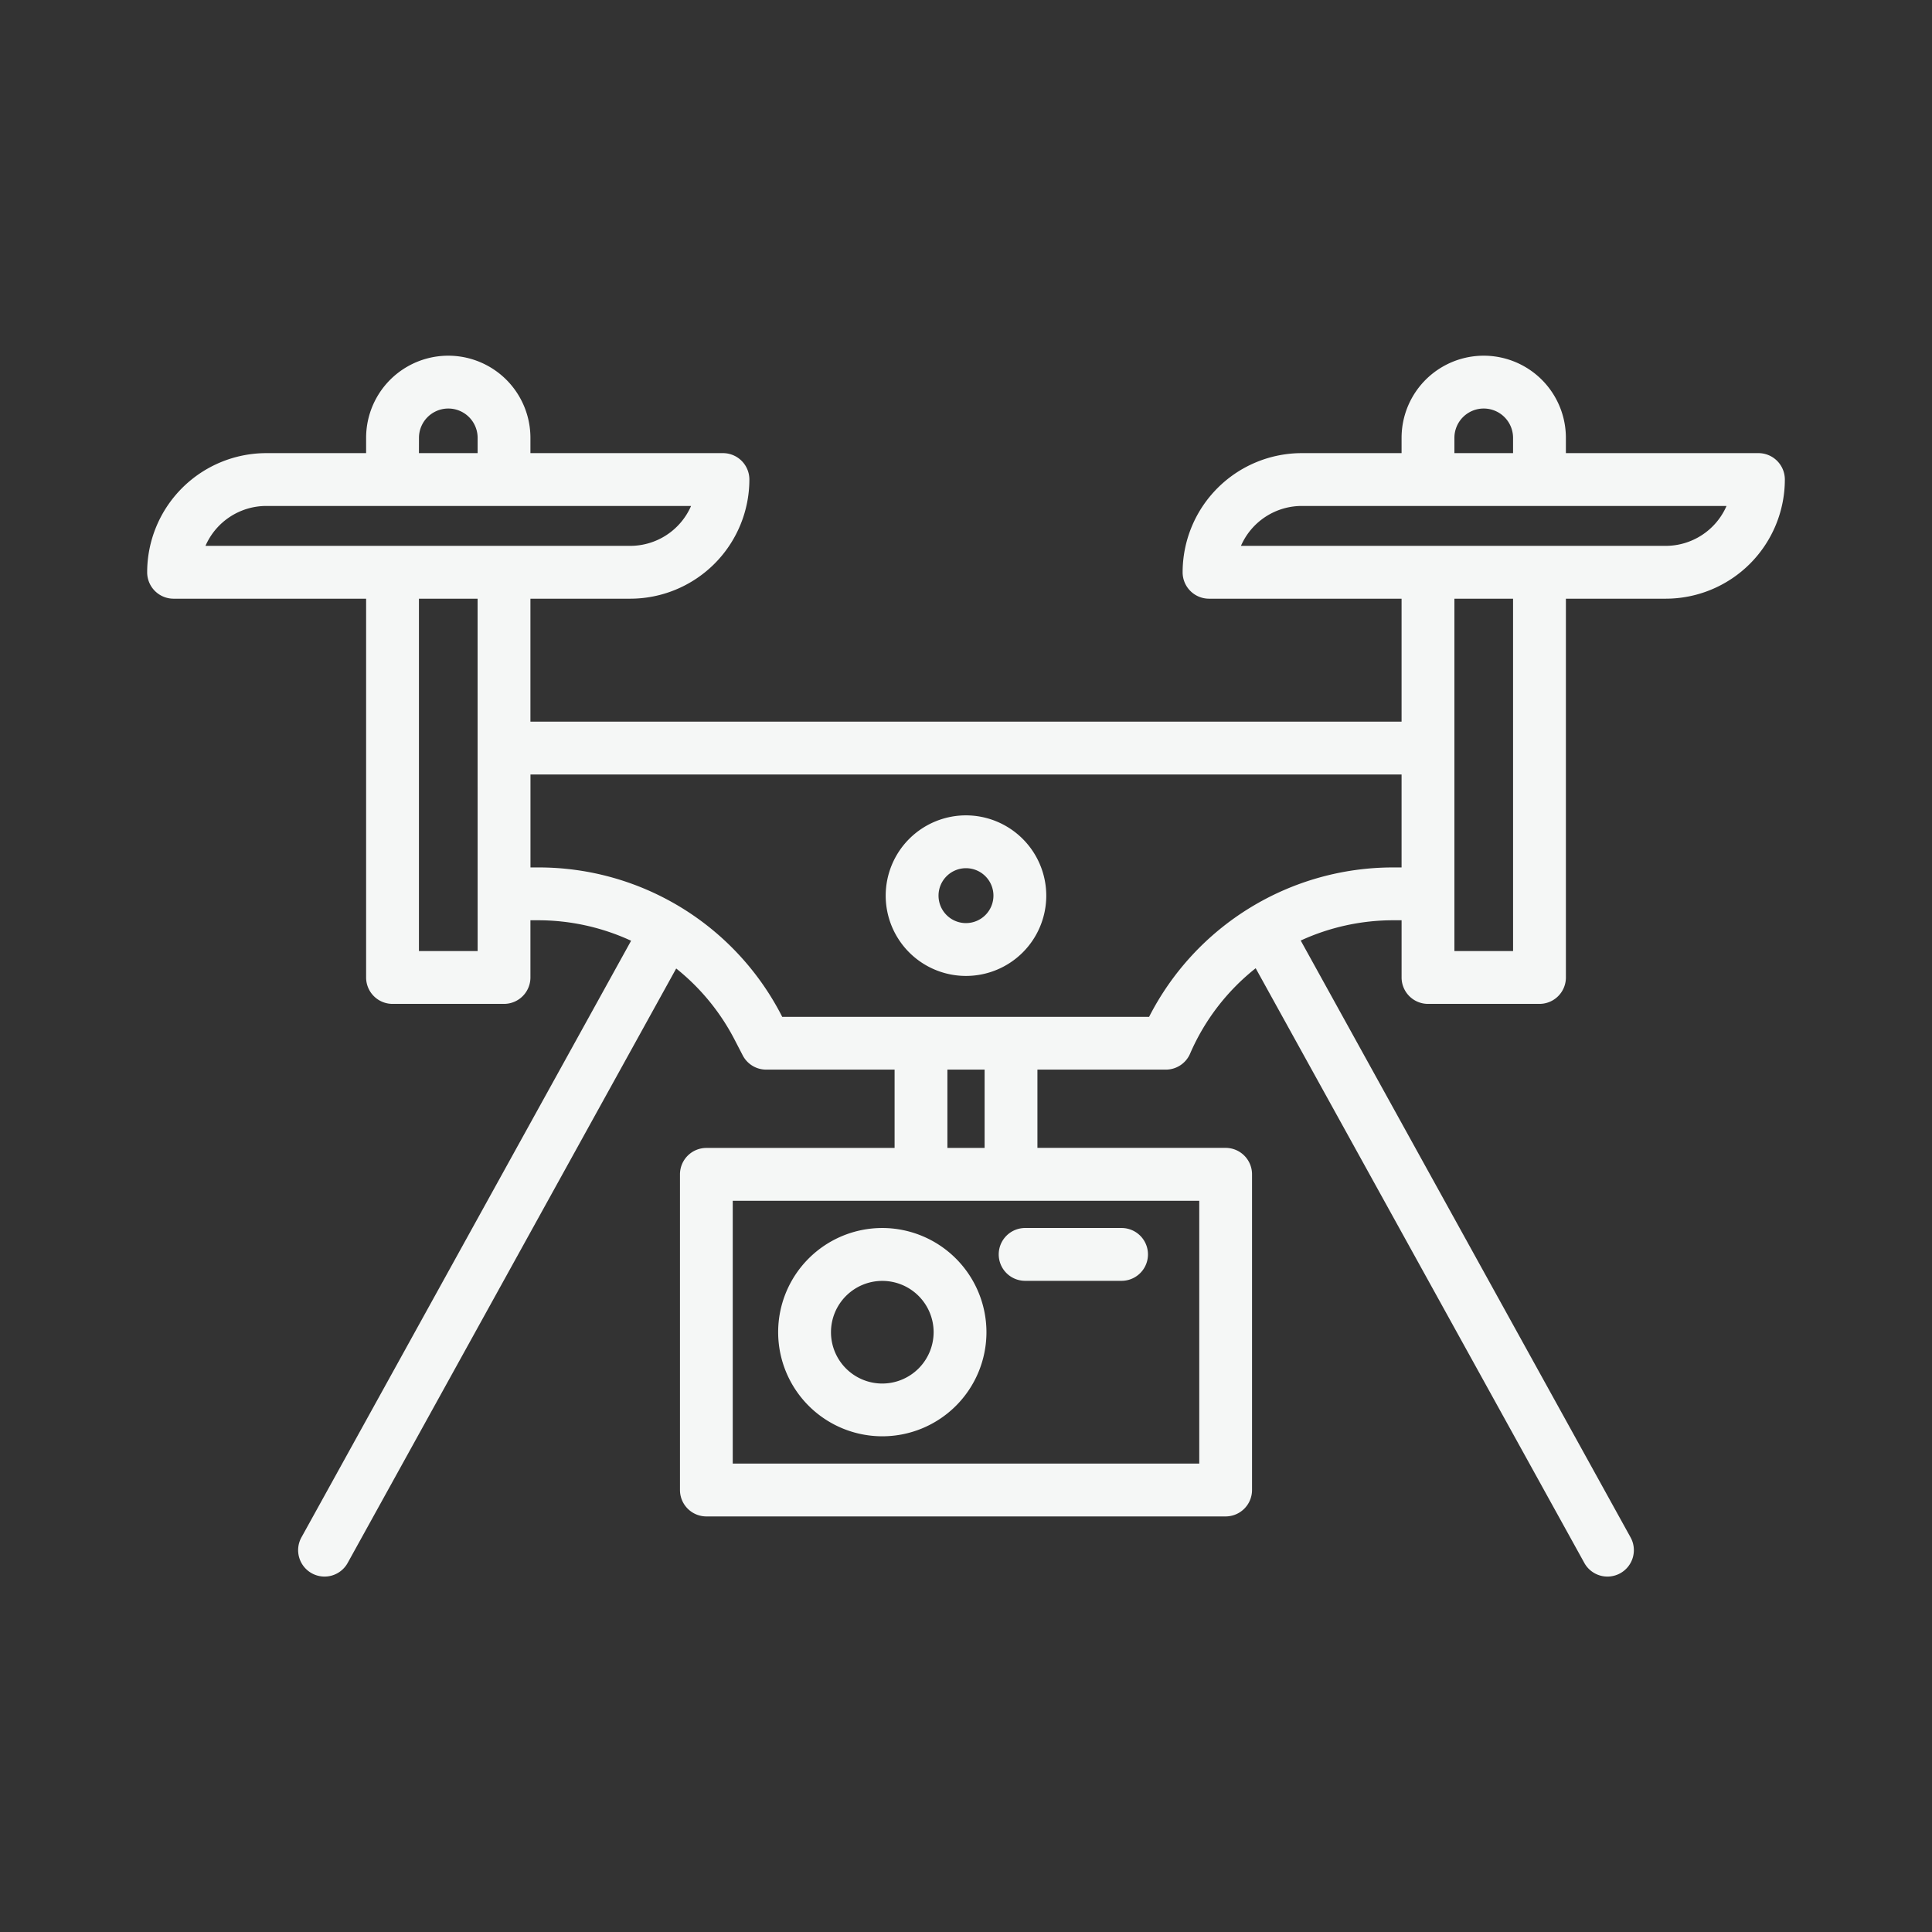 <?xml version="1.0"?>
<svg xmlns="http://www.w3.org/2000/svg" id="Layer_1" height="512px" viewBox="0 0 128 128" width="512px" data-name="Layer 1"><rect x="0" y="0" width="128" height="128" fill="#333333" stroke="none"/><g><path d="m116.5 30.021h-12.756v-1.012a5.443 5.443 0 1 0 -10.886 0v1.012h-6.611a7.9 7.9 0 0 0 -7.895 7.894 1.75 1.75 0 0 0 1.75 1.75h12.756v8.147h-57.716v-8.147h6.611a7.9 7.9 0 0 0 7.895-7.894 1.75 1.75 0 0 0 -1.75-1.75h-12.756v-1.012a5.443 5.443 0 1 0 -10.886 0v1.012h-6.611a7.9 7.9 0 0 0 -7.895 7.894 1.75 1.75 0 0 0 1.75 1.75h12.756v25.095a1.75 1.75 0 0 0 1.75 1.75h7.386a1.75 1.75 0 0 0 1.75-1.75v-3.79h.5a14.691 14.691 0 0 1 6.17 1.357l-21.831 39.51a1.75 1.75 0 1 0 3.063 1.693l21.756-39.365a14.636 14.636 0 0 1 3.868 4.714l.539 1.041a1.749 1.749 0 0 0 1.554.945h8.508v5.189h-12.469a1.75 1.75 0 0 0 -1.75 1.75v20.913a1.75 1.75 0 0 0 1.75 1.75h34.4a1.75 1.75 0 0 0 1.75-1.75v-20.917a1.75 1.75 0 0 0 -1.75-1.75h-12.468v-5.185h8.508a1.749 1.749 0 0 0 1.606-1.057 14.6 14.6 0 0 1 4.346-5.66l21.764 39.382a1.75 1.75 0 1 0 3.063-1.693l-21.843-39.524a14.674 14.674 0 0 1 6.134-1.343h.549v3.79a1.75 1.75 0 0 0 1.75 1.75h7.386a1.75 1.75 0 0 0 1.75-1.75v-25.095h6.611a7.9 7.9 0 0 0 7.895-7.894 1.75 1.75 0 0 0 -1.751-1.75zm-37.046 66.946h-30.908v-17.413h30.908zm-16.686-20.913v-5.189h2.465v5.189zm33.59-47.045a1.943 1.943 0 1 1 3.886 0v1.012h-3.886zm-68.6 0a1.943 1.943 0 1 1 3.886 0v1.012h-3.888zm-10.113 4.512h28.14a4.4 4.4 0 0 1 -4.031 2.644h-28.141a4.4 4.4 0 0 1 4.032-2.644zm14 29.489h-3.889v-23.345h3.886zm60.665-5.54a18.145 18.145 0 0 0 -16.18 9.9h-24.306l-.05-.1a18.094 18.094 0 0 0 -16.129-9.8h-.5v-6.158h57.713v6.158zm7.935 5.54h-3.887v-23.345h3.886zm10.111-26.845h-28.14a4.4 4.4 0 0 1 4.031-2.644h28.14a4.4 4.4 0 0 1 -4.032 2.644z" data-original="#000000" className="active-path" data-old_color="#000000" fill="#F5F7F6"/><path d="m58.455 81.358a6.9 6.9 0 1 0 6.9 6.9 6.911 6.911 0 0 0 -6.9-6.9zm0 10.305a3.4 3.4 0 1 1 3.4-3.4 3.407 3.407 0 0 1 -3.4 3.4z" data-original="#000000" className="active-path" data-old_color="#000000" fill="#F5F7F6"/><path d="m66.168 83.108a1.75 1.75 0 0 0 1.75 1.75h6.388a1.75 1.75 0 0 0 0-3.5h-6.388a1.75 1.75 0 0 0 -1.75 1.75z" data-original="#000000" className="active-path" data-old_color="#000000" fill="#F5F7F6"/><path d="m64 54.02a5.319 5.319 0 1 0 5.318 5.319 5.325 5.325 0 0 0 -5.318-5.319zm0 7.138a1.819 1.819 0 1 1 1.818-1.819 1.82 1.82 0 0 1 -1.818 1.818z" data-original="#000000" className="active-path" data-old_color="#000000" fill="#F5F7F6"/></g> </svg>
